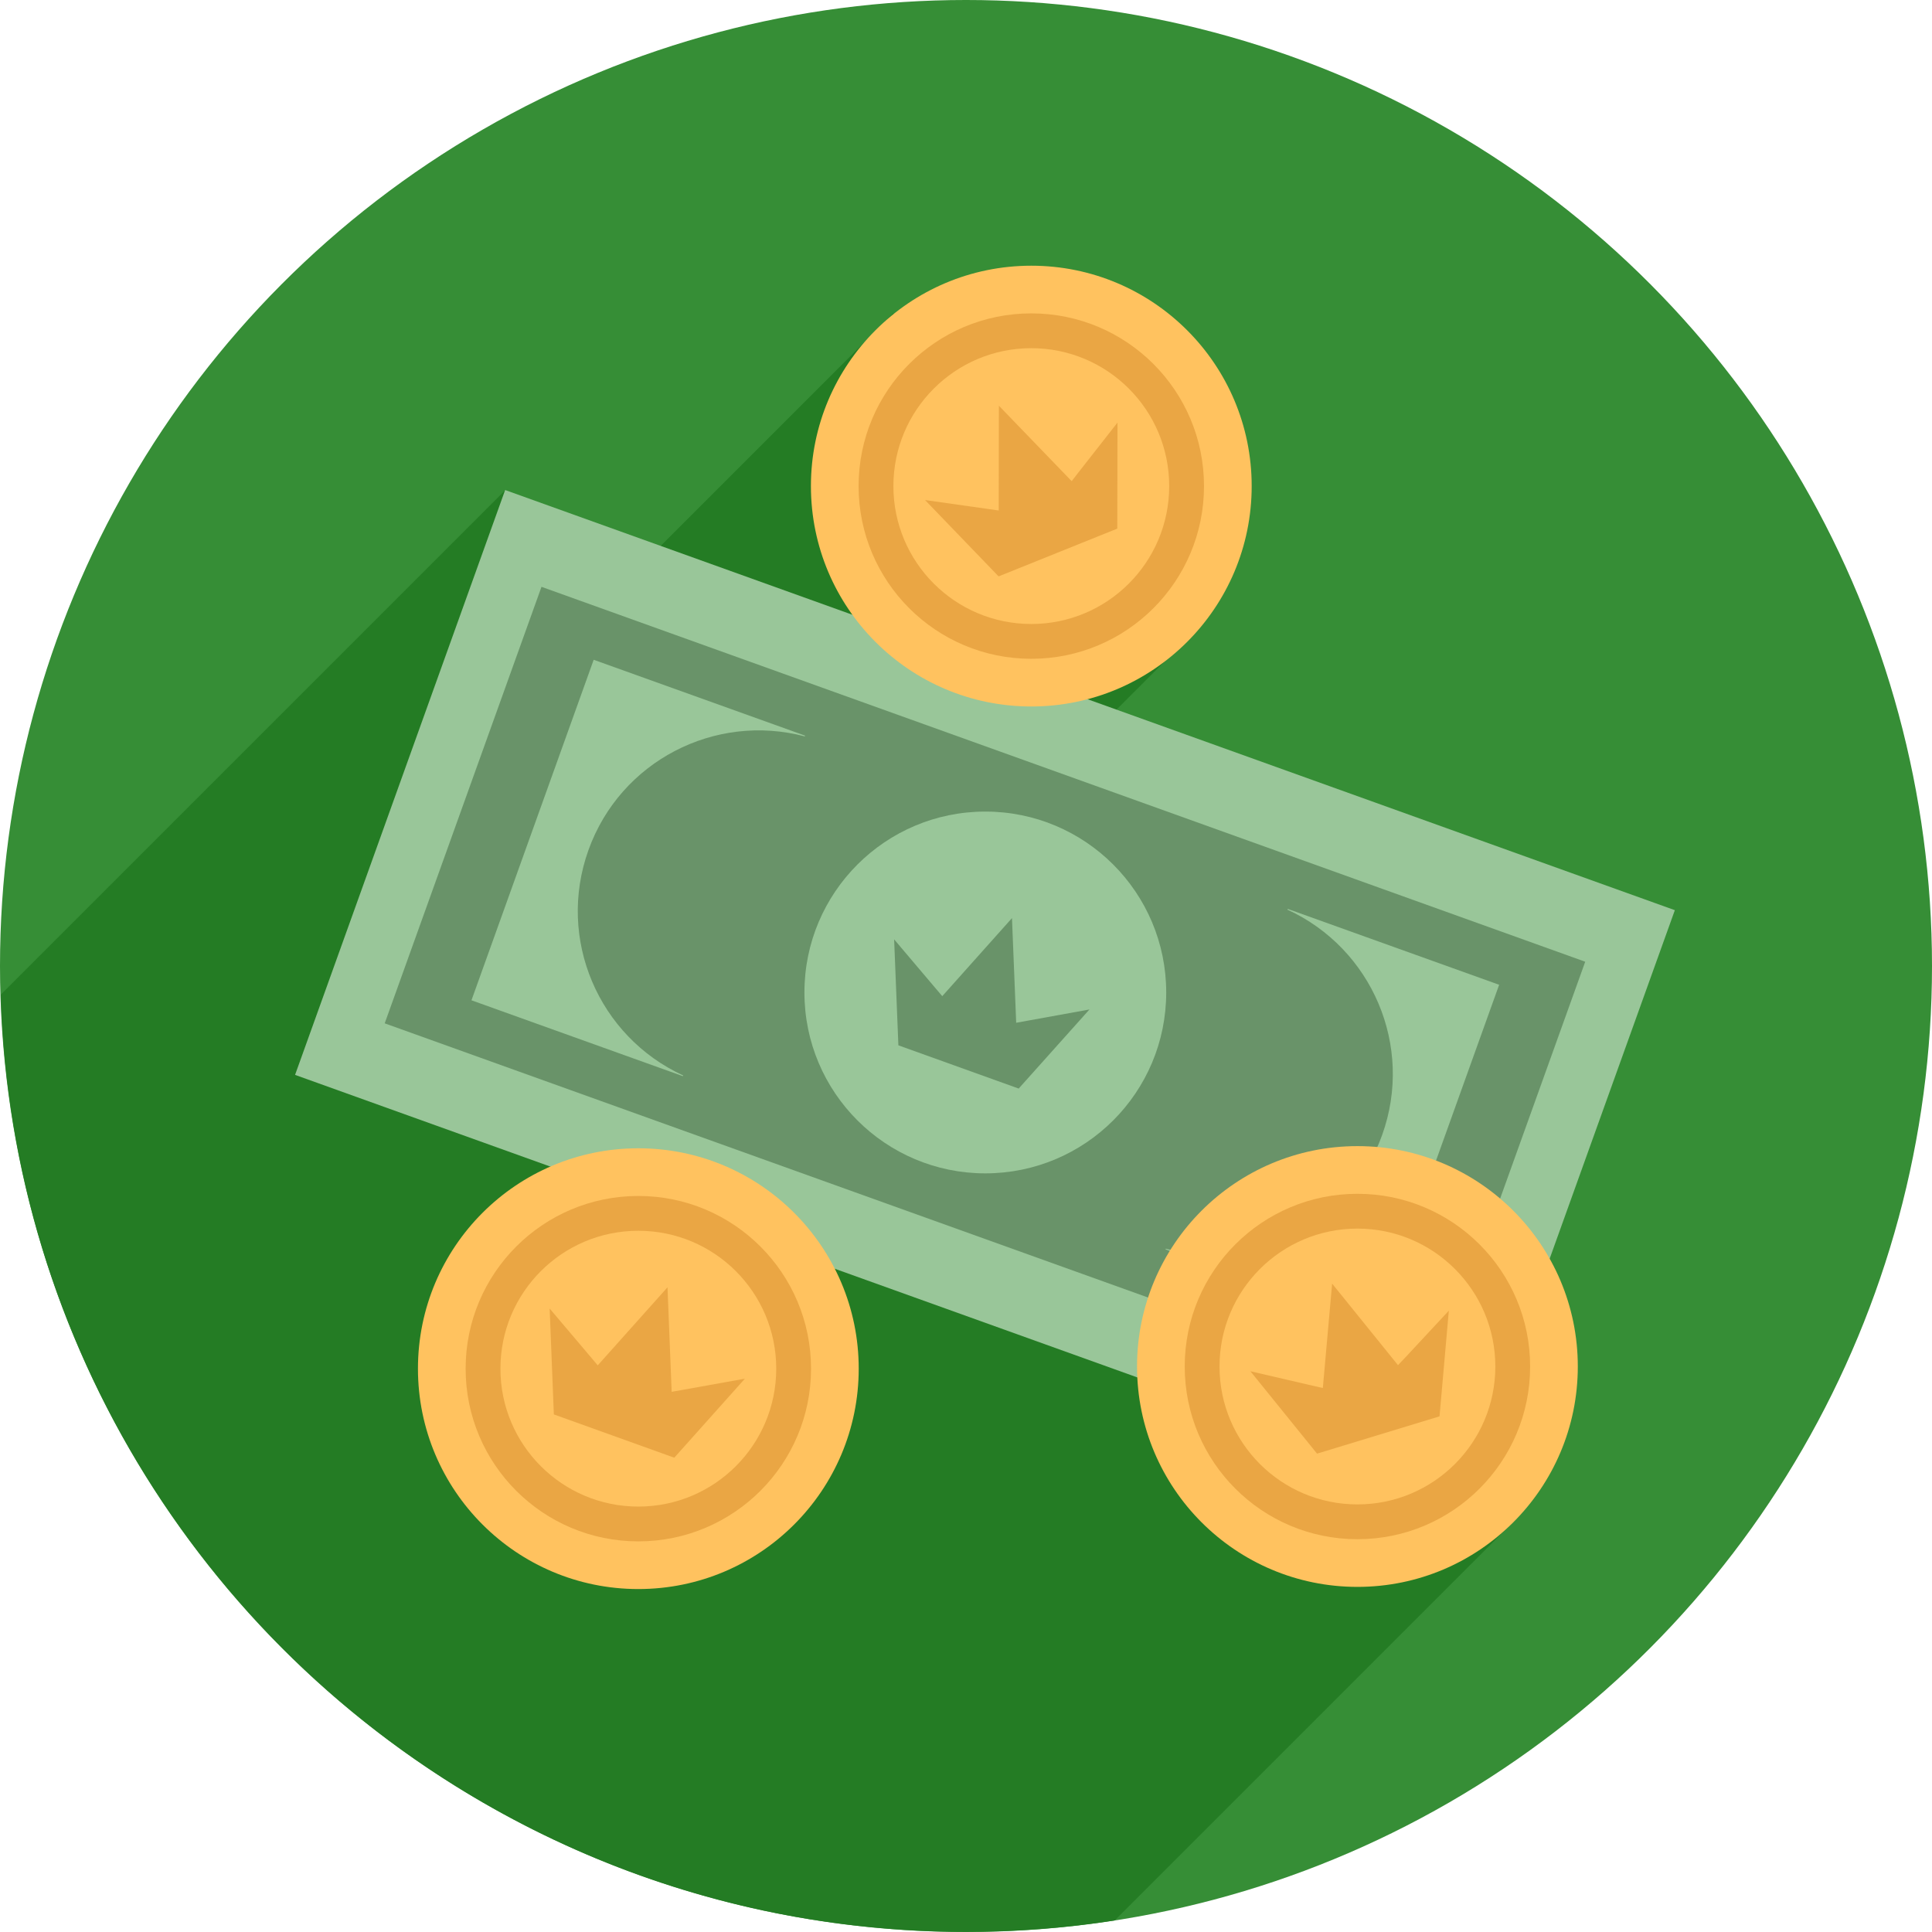 <svg xmlns="http://www.w3.org/2000/svg" viewBox="0 0 100 100" enable-background="new 0 0 100 100"><circle fill="#368e36" cx="50" cy="50" r="50"/><path fill="#247c24" d="m54.21 40.31l6.116-6.116-14.09-17.979-17.1 17.1-2.976-7.953-26.12 26.12c.787 26.925 22.846 48.51 49.962 48.51 2.618 0 5.188-.203 7.697-.591l20.417-20.417-17.598-31.471-6.302-7.209"/><path transform="matrix(.941.338-.338.941 20.354-14.209)" fill="#99c699" d="m18.831 35.29h64.34v32.17h-64.34z"/><path transform="matrix(.941.338-.338.941 20.354-14.209)" fill="#699369" d="m22.296 39.37h57.41v24.01h-57.41z"/><g fill="#99c699"><circle cx="51" cy="51.37" r="9.363"/><path d="m30.458 44c1.654-4.609 6.551-7.116 11.199-5.884l.014-.039-10.942-3.927-6.326 17.625 10.942 3.927.014-.038c-4.371-2.01-6.556-7.05-4.901-11.664"/><path d="m71.54 58.747c1.654-4.609-.531-9.657-4.901-11.663l.014-.039 10.942 3.927-6.326 17.625-10.941-3.927.014-.038c4.648 1.231 9.544-1.275 11.198-5.885"/></g><path fill="#699369" d="m56.39 52.25l-3.24.588-.552.1-.218-5.417-3.608 4.04-.362-.425-2.13-2.515.22 5.485 6.233 2.24h.001v-.01z"/><circle fill="#ffc25f" cx="33.04" cy="70.842" r="11.407"/><circle fill="#eaa644" cx="33.04" cy="70.842" r="8.939"/><circle fill="#ffc25f" cx="33.04" cy="70.842" r="7.138"/><path fill="#eaa644" d="m38.556 71.36l-3.236.582-.555.098-.215-5.41-3.611 4.04-.363-.43-2.126-2.51.217 5.48 6.233 2.24h.001z"/><circle fill="#ffc25f" cx="70.26" cy="70.73" r="11.407"/><circle fill="#eaa644" cx="70.26" cy="70.73" r="8.939"/><circle fill="#ffc25f" cx="70.26" cy="70.73" r="7.138"/><path fill="#eaa644" d="m74.991 67.841l-2.241 2.409-.39.41-3.409-4.22-.481 5.403-.544-.123-3.205-.744 3.449 4.264 6.34-1.93z"/><circle fill="#ffc25f" cx="53.38" cy="25.16" r="11.407"/><circle fill="#eaa644" cx="53.38" cy="25.16" r="8.939"/><circle fill="#ffc25f" cx="53.38" cy="25.16" r="7.138"/><path fill="#eaa644" d="m57.841 21.873l-2.029 2.59-.342.442-3.767-3.905-.009 5.423-.554-.079-3.26-.462 3.808 3.952 6.143-2.473v-.001z"/></svg>